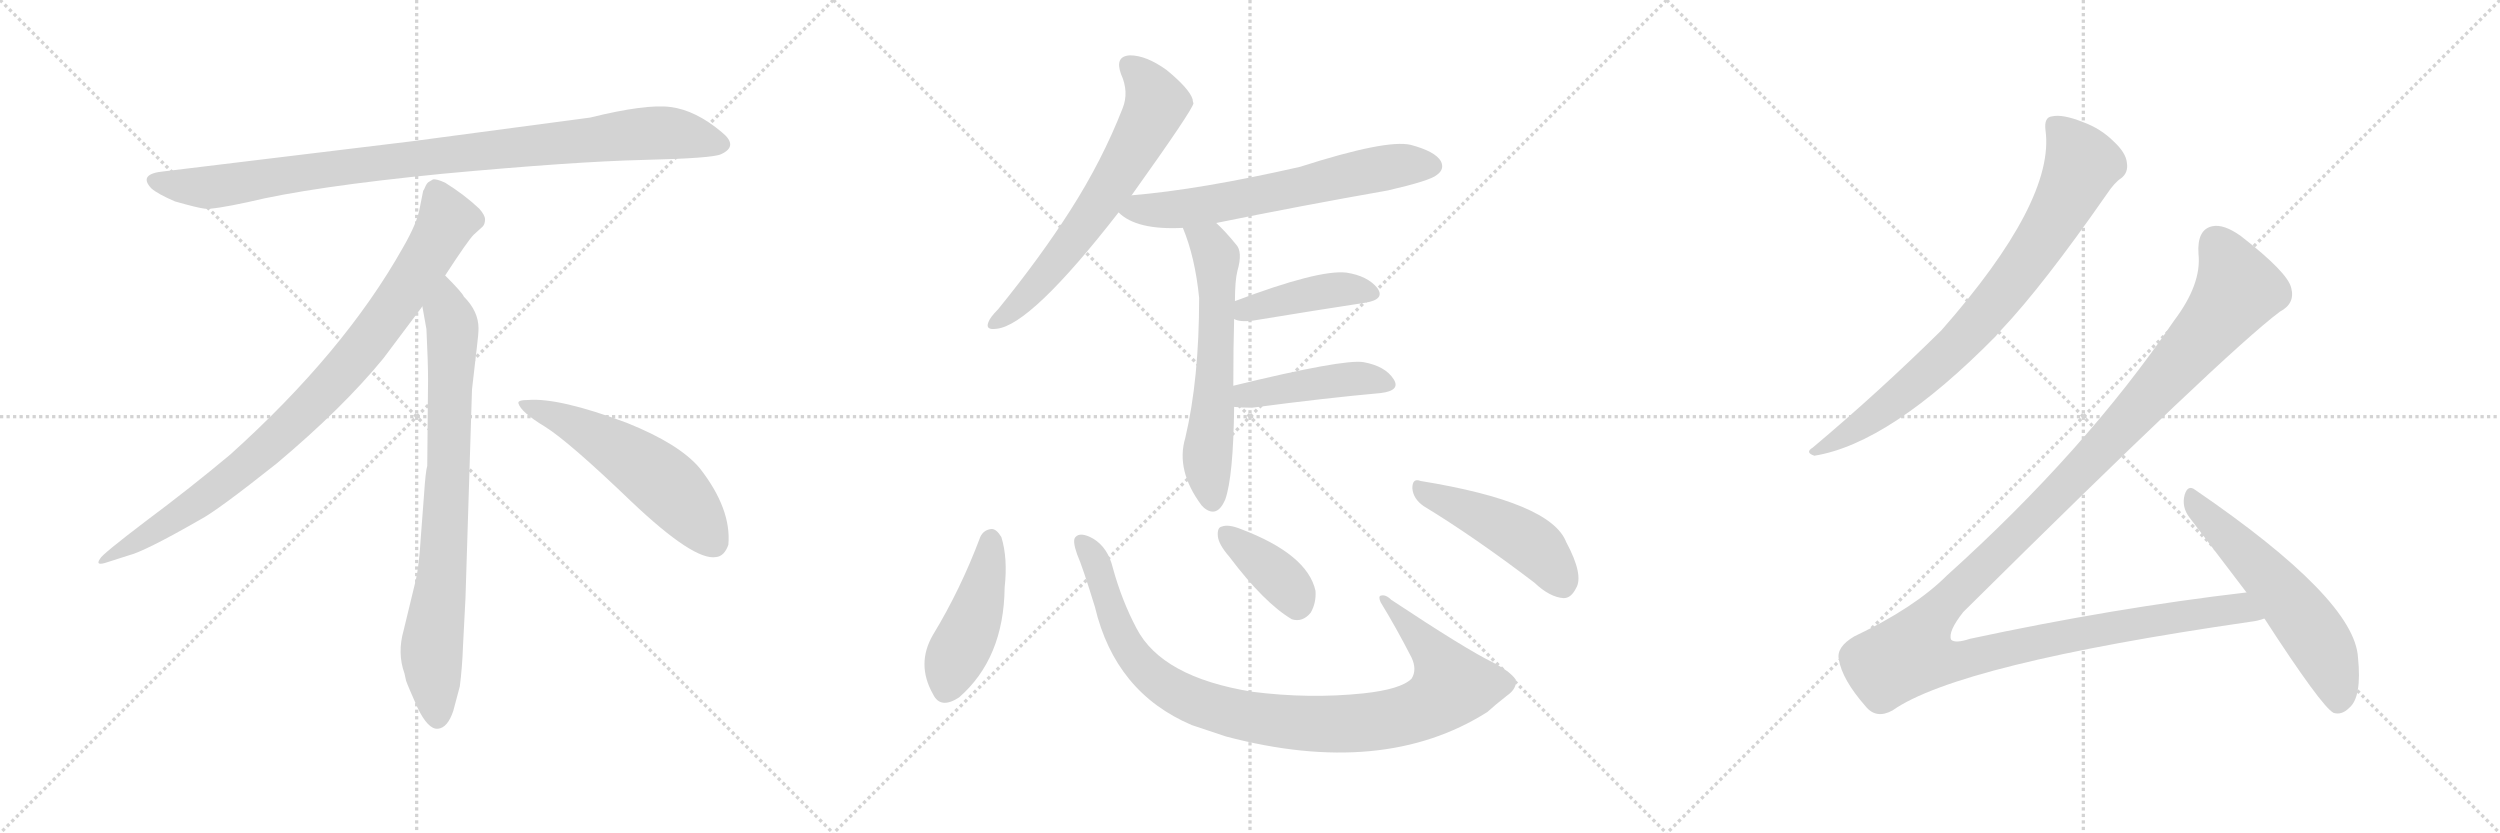 <svg version="1.1" viewBox="0 0 3072 1024" xmlns="http://www.w3.org/2000/svg">
  <g stroke="lightgray" stroke-dasharray="1,1" stroke-width="1" transform="scale(4, 4)">
    <line x1="0" y1="0" x2="256" y2="256"></line>
    <line x1="256" y1="0" x2="0" y2="256"></line>
    <line x1="128" y1="0" x2="128" y2="256"></line>
    <line x1="0" y1="128" x2="256" y2="128"></line>
    <line x1="256" y1="0" x2="512" y2="256"></line>
    <line x1="512" y1="0" x2="256" y2="256"></line>
    <line x1="384" y1="0" x2="384" y2="256"></line>
    <line x1="256" y1="128" x2="512" y2="128"></line>
    <line x1="512" y1="0" x2="768" y2="256"></line>
    <line x1="768" y1="0" x2="512" y2="256"></line>
    <line x1="640" y1="0" x2="640" y2="256"></line>
    <line x1="512" y1="128" x2="768" y2="128"></line>
  </g>
<g transform="scale(1, -1) translate(0, -850)">
   <style type="text/css">
    @keyframes keyframes0 {
      from {
       stroke: black;
       stroke-dashoffset: 952;
       stroke-width: 128;
       }
       76% {
       animation-timing-function: step-end;
       stroke: black;
       stroke-dashoffset: 0;
       stroke-width: 128;
       }
       to {
       stroke: black;
       stroke-width: 1024;
       }
       }
       #make-me-a-hanzi-animation-0 {
         animation: keyframes0 1.025s both;
         animation-delay: 0s;
         animation-timing-function: linear;
       }
    @keyframes keyframes1 {
      from {
       stroke: black;
       stroke-dashoffset: 897;
       stroke-width: 128;
       }
       74% {
       animation-timing-function: step-end;
       stroke: black;
       stroke-dashoffset: 0;
       stroke-width: 128;
       }
       to {
       stroke: black;
       stroke-width: 1024;
       }
       }
       #make-me-a-hanzi-animation-1 {
         animation: keyframes1 0.98s both;
         animation-delay: 1.025s;
         animation-timing-function: linear;
       }
    @keyframes keyframes2 {
      from {
       stroke: black;
       stroke-dashoffset: 792;
       stroke-width: 128;
       }
       72% {
       animation-timing-function: step-end;
       stroke: black;
       stroke-dashoffset: 0;
       stroke-width: 128;
       }
       to {
       stroke: black;
       stroke-width: 1024;
       }
       }
       #make-me-a-hanzi-animation-2 {
         animation: keyframes2 0.895s both;
         animation-delay: 2.005s;
         animation-timing-function: linear;
       }
    @keyframes keyframes3 {
      from {
       stroke: black;
       stroke-dashoffset: 548;
       stroke-width: 128;
       }
       64% {
       animation-timing-function: step-end;
       stroke: black;
       stroke-dashoffset: 0;
       stroke-width: 128;
       }
       to {
       stroke: black;
       stroke-width: 1024;
       }
       }
       #make-me-a-hanzi-animation-3 {
         animation: keyframes3 0.696s both;
         animation-delay: 2.899s;
         animation-timing-function: linear;
       }
    @keyframes keyframes4 {
      from {
       stroke: black;
       stroke-dashoffset: 651;
       stroke-width: 128;
       }
       68% {
       animation-timing-function: step-end;
       stroke: black;
       stroke-dashoffset: 0;
       stroke-width: 128;
       }
       to {
       stroke: black;
       stroke-width: 1024;
       }
       }
       #make-me-a-hanzi-animation-4 {
         animation: keyframes4 0.78s both;
         animation-delay: 3.595s;
         animation-timing-function: linear;
       }
    @keyframes keyframes5 {
      from {
       stroke: black;
       stroke-dashoffset: 638;
       stroke-width: 128;
       }
       67% {
       animation-timing-function: step-end;
       stroke: black;
       stroke-dashoffset: 0;
       stroke-width: 128;
       }
       to {
       stroke: black;
       stroke-width: 1024;
       }
       }
       #make-me-a-hanzi-animation-5 {
         animation: keyframes5 0.769s both;
         animation-delay: 4.375s;
         animation-timing-function: linear;
       }
    @keyframes keyframes6 {
      from {
       stroke: black;
       stroke-dashoffset: 602;
       stroke-width: 128;
       }
       66% {
       animation-timing-function: step-end;
       stroke: black;
       stroke-dashoffset: 0;
       stroke-width: 128;
       }
       to {
       stroke: black;
       stroke-width: 1024;
       }
       }
       #make-me-a-hanzi-animation-6 {
         animation: keyframes6 0.74s both;
         animation-delay: 5.144s;
         animation-timing-function: linear;
       }
    @keyframes keyframes7 {
      from {
       stroke: black;
       stroke-dashoffset: 421;
       stroke-width: 128;
       }
       58% {
       animation-timing-function: step-end;
       stroke: black;
       stroke-dashoffset: 0;
       stroke-width: 128;
       }
       to {
       stroke: black;
       stroke-width: 1024;
       }
       }
       #make-me-a-hanzi-animation-7 {
         animation: keyframes7 0.593s both;
         animation-delay: 5.884s;
         animation-timing-function: linear;
       }
    @keyframes keyframes8 {
      from {
       stroke: black;
       stroke-dashoffset: 440;
       stroke-width: 128;
       }
       59% {
       animation-timing-function: step-end;
       stroke: black;
       stroke-dashoffset: 0;
       stroke-width: 128;
       }
       to {
       stroke: black;
       stroke-width: 1024;
       }
       }
       #make-me-a-hanzi-animation-8 {
         animation: keyframes8 0.608s both;
         animation-delay: 6.477s;
         animation-timing-function: linear;
       }
    @keyframes keyframes9 {
      from {
       stroke: black;
       stroke-dashoffset: 450;
       stroke-width: 128;
       }
       59% {
       animation-timing-function: step-end;
       stroke: black;
       stroke-dashoffset: 0;
       stroke-width: 128;
       }
       to {
       stroke: black;
       stroke-width: 1024;
       }
       }
       #make-me-a-hanzi-animation-9 {
         animation: keyframes9 0.616s both;
         animation-delay: 7.085s;
         animation-timing-function: linear;
       }
    @keyframes keyframes10 {
      from {
       stroke: black;
       stroke-dashoffset: 972;
       stroke-width: 128;
       }
       76% {
       animation-timing-function: step-end;
       stroke: black;
       stroke-dashoffset: 0;
       stroke-width: 128;
       }
       to {
       stroke: black;
       stroke-width: 1024;
       }
       }
       #make-me-a-hanzi-animation-10 {
         animation: keyframes10 1.041s both;
         animation-delay: 7.701s;
         animation-timing-function: linear;
       }
    @keyframes keyframes11 {
      from {
       stroke: black;
       stroke-dashoffset: 379;
       stroke-width: 128;
       }
       55% {
       animation-timing-function: step-end;
       stroke: black;
       stroke-dashoffset: 0;
       stroke-width: 128;
       }
       to {
       stroke: black;
       stroke-width: 1024;
       }
       }
       #make-me-a-hanzi-animation-11 {
         animation: keyframes11 0.558s both;
         animation-delay: 8.742s;
         animation-timing-function: linear;
       }
    @keyframes keyframes12 {
      from {
       stroke: black;
       stroke-dashoffset: 468;
       stroke-width: 128;
       }
       60% {
       animation-timing-function: step-end;
       stroke: black;
       stroke-dashoffset: 0;
       stroke-width: 128;
       }
       to {
       stroke: black;
       stroke-width: 1024;
       }
       }
       #make-me-a-hanzi-animation-12 {
         animation: keyframes12 0.631s both;
         animation-delay: 9.3s;
         animation-timing-function: linear;
       }
    @keyframes keyframes13 {
      from {
       stroke: black;
       stroke-dashoffset: 800;
       stroke-width: 128;
       }
       72% {
       animation-timing-function: step-end;
       stroke: black;
       stroke-dashoffset: 0;
       stroke-width: 128;
       }
       to {
       stroke: black;
       stroke-width: 1024;
       }
       }
       #make-me-a-hanzi-animation-13 {
         animation: keyframes13 0.901s both;
         animation-delay: 9.931s;
         animation-timing-function: linear;
       }
    @keyframes keyframes14 {
      from {
       stroke: black;
       stroke-dashoffset: 1359;
       stroke-width: 128;
       }
       82% {
       animation-timing-function: step-end;
       stroke: black;
       stroke-dashoffset: 0;
       stroke-width: 128;
       }
       to {
       stroke: black;
       stroke-width: 1024;
       }
       }
       #make-me-a-hanzi-animation-14 {
         animation: keyframes14 1.356s both;
         animation-delay: 10.832s;
         animation-timing-function: linear;
       }
    @keyframes keyframes15 {
      from {
       stroke: black;
       stroke-dashoffset: 569;
       stroke-width: 128;
       }
       65% {
       animation-timing-function: step-end;
       stroke: black;
       stroke-dashoffset: 0;
       stroke-width: 128;
       }
       to {
       stroke: black;
       stroke-width: 1024;
       }
       }
       #make-me-a-hanzi-animation-15 {
         animation: keyframes15 0.713s both;
         animation-delay: 12.188s;
         animation-timing-function: linear;
       }
</style>
<path d="M 725.0 705.5 L 507.0 676.5 L 202.0 639.5 Q 169.0 636.5 186.0 618.5 Q 194.0 611.5 215.0 602.5 Q 243.0 594.5 252.0 593.5 Q 262.0 592.5 304.0 601.5 Q 382.0 620.5 544.0 636.5 Q 706.0 651.5 791.0 653.5 Q 876.0 655.5 886.0 660.5 Q 908.0 670.5 887.0 687.5 Q 855.0 714.5 824.0 718.5 Q 794.0 722.5 725.0 705.5 Z" fill="lightgray"></path> 
<path d="M 547.0 511.5 Q 575.0 554.5 582.0 561.5 L 593.0 571.5 Q 596.0 574.5 596.0 580.5 Q 596.0 585.5 589.0 593.5 Q 571.0 610.5 547.0 625.5 Q 536.0 630.5 532.0 629.5 L 527.0 626.5 Q 525.0 625.5 523.0 621.5 Q 521.0 616.5 520.0 615.5 L 516.0 595.5 Q 513.0 576.5 495.0 545.5 Q 423.0 417.5 283.0 291.5 Q 234.0 250.5 179.0 209.5 Q 125.0 168.5 123.0 163.5 Q 116.0 153.5 133.0 159.5 L 158.0 167.5 Q 178.0 172.5 246.0 211.5 Q 267.0 222.5 340.0 280.5 Q 421.0 348.5 471.0 409.5 L 519.0 473.5 L 547.0 511.5 Z" fill="lightgray"></path> 
<path d="M 572.0 115.5 L 580.0 371.5 L 586.0 423.5 Q 588.0 439.5 588.0 446.5 Q 588.0 467.5 570.0 485.5 Q 568.0 490.5 547.0 511.5 C 526.0 533.5 514.0 503.5 519.0 473.5 L 524.0 445.5 Q 526.0 404.5 526.0 383.5 L 525.0 277.5 Q 523.0 271.5 521.0 241.5 L 517.0 188.5 Q 515.0 155.5 511.0 137.5 L 496.0 75.5 Q 488.0 47.5 497.0 22.5 L 499.0 13.5 Q 501.0 7.5 513.0 -19.5 Q 526.0 -46.5 538.0 -45.5 Q 550.0 -44.5 557.0 -23.5 L 565.0 6.5 Q 568.0 29.5 569.0 57.5 L 572.0 115.5 Z" fill="lightgray"></path> 
<path d="M 637.0 354.5 Q 640.0 343.5 670.0 325.5 Q 700.0 306.5 776.0 233.5 Q 853.0 160.5 880.0 165.5 Q 890.0 166.5 895.0 180.5 Q 899.0 224.5 860.0 274.5 Q 835.0 304.5 770.0 330.5 Q 687.0 361.5 649.0 358.5 Q 636.0 358.5 637.0 354.5 Z" fill="lightgray"></path> 
<path d="M 1390.5 610.0 Q 1465.5 715.0 1466.5 723.0 Q 1465.5 726.0 1465.5 728.0 Q 1461.5 741.0 1433.5 764.0 Q 1408.5 782.0 1388.5 782.0 Q 1369.5 781.0 1377.5 759.0 Q 1387.5 737.0 1379.5 717.0 Q 1354.5 653.0 1315.5 592.0 Q 1278.5 534.0 1226.5 470.0 Q 1216.5 460.0 1214.5 454.0 Q 1210.5 444.0 1224.5 446.0 Q 1266.5 450.0 1374.5 589.0 L 1390.5 610.0 Z" fill="lightgray"></path> 
<path d="M 1494.5 576.0 Q 1597.5 597.0 1705.5 616.0 Q 1757.5 628.0 1765.5 635.0 Q 1775.5 642.0 1770.5 652.0 Q 1763.5 664.0 1733.5 672.0 Q 1703.5 679.0 1597.5 645.0 Q 1474.5 617.0 1390.5 610.0 C 1360.5 607.0 1351.5 606.0 1374.5 589.0 Q 1396.5 567.0 1453.5 570.0 L 1494.5 576.0 Z" fill="lightgray"></path> 
<path d="M 1515.5 376.0 Q 1515.5 425.0 1516.5 458.0 L 1517.5 480.0 Q 1517.5 505.0 1520.5 517.0 Q 1527.5 541.0 1518.5 550.0 Q 1505.5 566.0 1494.5 576.0 C 1473.5 597.0 1442.5 598.0 1453.5 570.0 Q 1468.5 534.0 1473.5 484.0 Q 1473.5 384.0 1456.5 312.0 Q 1444.5 272.0 1476.5 229.0 Q 1477.5 228.0 1479.5 226.0 Q 1495.5 213.0 1505.5 236.0 Q 1515.5 264.0 1516.5 350.0 L 1515.5 376.0 Z" fill="lightgray"></path> 
<path d="M 1516.5 458.0 Q 1523.5 454.0 1539.5 456.0 Q 1618.5 469.0 1677.5 478.0 Q 1702.5 482.0 1692.5 496.0 Q 1680.5 511.0 1654.5 515.0 Q 1620.5 519.0 1517.5 480.0 C 1489.5 469.0 1488.5 468.0 1516.5 458.0 Z" fill="lightgray"></path> 
<path d="M 1516.5 350.0 Q 1526.5 349.0 1538.5 349.0 Q 1629.5 361.0 1696.5 367.0 Q 1721.5 370.0 1712.5 384.0 Q 1702.5 400.0 1675.5 405.0 Q 1650.5 409.0 1515.5 376.0 C 1486.5 369.0 1486.5 352.0 1516.5 350.0 Z" fill="lightgray"></path> 
<path d="M 1204.5 190.0 Q 1180.5 126.0 1146.5 70.0 Q 1125.5 34.0 1146.5 -3.0 Q 1155.5 -22.0 1178.5 -7.0 Q 1233.5 41.0 1234.5 128.0 Q 1238.5 164.0 1230.5 190.0 Q 1224.5 200.0 1218.5 200.0 Q 1208.5 199.0 1204.5 190.0 Z" fill="lightgray"></path> 
<path d="M 1862.5 15.0 Q 1855.5 25.0 1834.5 36.0 Q 1801.5 52.0 1709.5 113.0 Q 1702.5 120.0 1696.5 118.0 Q 1693.5 117.0 1696.5 110.0 Q 1715.5 79.0 1734.5 42.0 Q 1741.5 27.0 1734.5 16.0 Q 1721.5 3.0 1675.5 -2.0 Q 1608.5 -9.0 1538.5 0.0 Q 1427.5 18.0 1396.5 78.0 Q 1378.5 112.0 1367.5 152.0 Q 1361.5 177.0 1343.5 188.0 Q 1327.5 197.0 1321.5 190.0 Q 1317.5 186.0 1323.5 169.0 Q 1330.5 153.0 1345.5 104.0 Q 1370.5 -1.0 1464.5 -41.0 Q 1482.5 -47.0 1506.5 -55.0 Q 1699.5 -106.0 1827.5 -25.0 Q 1837.5 -16.0 1851.5 -5.0 Q 1864.5 4.0 1862.5 15.0 Z" fill="lightgray"></path> 
<path d="M 1510.5 166.0 Q 1553.5 109.0 1587.5 89.0 Q 1600.5 85.0 1610.5 97.0 Q 1617.5 109.0 1616.5 124.0 Q 1606.5 169.0 1524.5 200.0 Q 1509.5 206.0 1501.5 203.0 Q 1495.5 202.0 1496.5 191.0 Q 1497.5 181.0 1510.5 166.0 Z" fill="lightgray"></path> 
<path d="M 1749.5 228.0 Q 1810.5 191.0 1885.5 134.0 Q 1904.5 116.0 1921.5 115.0 Q 1930.5 115.0 1936.5 127.0 Q 1946.5 143.0 1924.5 184.0 Q 1905.5 233.0 1745.5 259.0 Q 1735.5 263.0 1735.5 250.0 Q 1736.5 237.0 1749.5 228.0 Z" fill="lightgray"></path> 
<path d="M 2513.5 690.0 Q 2525.5 603.0 2385.5 444.0 Q 2309.5 369.0 2227.5 300.0 Q 2217.5 294.0 2229.5 290.0 Q 2322.5 305.0 2452.5 437.0 Q 2455.5 441.0 2459.5 445.0 Q 2510.5 499.0 2588.5 611.0 Q 2598.5 626.0 2606.5 631.0 Q 2615.5 638.0 2613.5 650.0 Q 2612.5 662.0 2597.5 676.0 Q 2581.5 692.0 2559.5 700.0 Q 2534.5 710.0 2521.5 707.0 Q 2511.5 706.0 2513.5 690.0 Z" fill="lightgray"></path> 
<path d="M 2760.5 122.0 Q 2597.5 103.0 2420.5 65.0 Q 2402.5 59.0 2397.5 64.0 Q 2393.5 74.0 2412.5 98.0 Q 2734.5 417.0 2801.5 467.0 Q 2820.5 477.0 2815.5 496.0 Q 2811.5 515.0 2753.5 560.0 Q 2732.5 575.0 2718.5 572.0 Q 2699.5 568.0 2701.5 538.0 Q 2705.5 501.0 2671.5 456.0 Q 2562.5 296.0 2392.5 143.0 Q 2352.5 103.0 2278.5 68.0 Q 2256.5 55.0 2259.5 40.0 Q 2263.5 15.0 2292.5 -18.0 Q 2305.5 -34.0 2325.5 -23.0 Q 2406.5 34.0 2765.5 86.0 Q 2774.5 87.0 2782.5 90.0 C 2811.5 96.0 2790.5 126.0 2760.5 122.0 Z" fill="lightgray"></path> 
<path d="M 2782.5 90.0 Q 2852.5 -18.0 2867.5 -26.0 Q 2877.5 -29.0 2886.5 -20.0 Q 2902.5 -7.0 2897.5 42.0 Q 2893.5 114.0 2697.5 248.0 Q 2688.5 255.0 2684.5 242.0 Q 2680.5 227.0 2690.5 214.0 L 2760.5 122.0 L 2782.5 90.0 Z" fill="lightgray"></path> 
      <clipPath id="make-me-a-hanzi-clip-0">
      <path d="M 725.0 705.5 L 507.0 676.5 L 202.0 639.5 Q 169.0 636.5 186.0 618.5 Q 194.0 611.5 215.0 602.5 Q 243.0 594.5 252.0 593.5 Q 262.0 592.5 304.0 601.5 Q 382.0 620.5 544.0 636.5 Q 706.0 651.5 791.0 653.5 Q 876.0 655.5 886.0 660.5 Q 908.0 670.5 887.0 687.5 Q 855.0 714.5 824.0 718.5 Q 794.0 722.5 725.0 705.5 Z" fill="lightgray"></path>
      </clipPath>
      <path clip-path="url(#make-me-a-hanzi-clip-0)" d="M 194.0 628.5 L 216.0 621.5 L 273.0 621.5 L 502.0 654.5 L 785.0 685.5 L 824.0 686.5 L 884.0 674.5 " fill="none" id="make-me-a-hanzi-animation-0" stroke-dasharray="824 1648" stroke-linecap="round"></path>

      <clipPath id="make-me-a-hanzi-clip-1">
      <path d="M 547.0 511.5 Q 575.0 554.5 582.0 561.5 L 593.0 571.5 Q 596.0 574.5 596.0 580.5 Q 596.0 585.5 589.0 593.5 Q 571.0 610.5 547.0 625.5 Q 536.0 630.5 532.0 629.5 L 527.0 626.5 Q 525.0 625.5 523.0 621.5 Q 521.0 616.5 520.0 615.5 L 516.0 595.5 Q 513.0 576.5 495.0 545.5 Q 423.0 417.5 283.0 291.5 Q 234.0 250.5 179.0 209.5 Q 125.0 168.5 123.0 163.5 Q 116.0 153.5 133.0 159.5 L 158.0 167.5 Q 178.0 172.5 246.0 211.5 Q 267.0 222.5 340.0 280.5 Q 421.0 348.5 471.0 409.5 L 519.0 473.5 L 547.0 511.5 Z" fill="lightgray"></path>
      </clipPath>
      <path clip-path="url(#make-me-a-hanzi-clip-1)" d="M 537.0 616.5 L 550.0 579.5 L 546.0 570.5 L 500.0 496.5 L 420.0 391.5 L 318.0 290.5 L 263.0 246.5 L 128.0 162.5 " fill="none" id="make-me-a-hanzi-animation-1" stroke-dasharray="769 1538" stroke-linecap="round"></path>

      <clipPath id="make-me-a-hanzi-clip-2">
      <path d="M 572.0 115.5 L 580.0 371.5 L 586.0 423.5 Q 588.0 439.5 588.0 446.5 Q 588.0 467.5 570.0 485.5 Q 568.0 490.5 547.0 511.5 C 526.0 533.5 514.0 503.5 519.0 473.5 L 524.0 445.5 Q 526.0 404.5 526.0 383.5 L 525.0 277.5 Q 523.0 271.5 521.0 241.5 L 517.0 188.5 Q 515.0 155.5 511.0 137.5 L 496.0 75.5 Q 488.0 47.5 497.0 22.5 L 499.0 13.5 Q 501.0 7.5 513.0 -19.5 Q 526.0 -46.5 538.0 -45.5 Q 550.0 -44.5 557.0 -23.5 L 565.0 6.5 Q 568.0 29.5 569.0 57.5 L 572.0 115.5 Z" fill="lightgray"></path>
      </clipPath>
      <path clip-path="url(#make-me-a-hanzi-clip-2)" d="M 548.0 500.5 L 549.0 466.5 L 556.0 448.5 L 552.0 289.5 L 544.0 154.5 L 530.0 45.5 L 538.0 -32.5 " fill="none" id="make-me-a-hanzi-animation-2" stroke-dasharray="664 1328" stroke-linecap="round"></path>

      <clipPath id="make-me-a-hanzi-clip-3">
      <path d="M 637.0 354.5 Q 640.0 343.5 670.0 325.5 Q 700.0 306.5 776.0 233.5 Q 853.0 160.5 880.0 165.5 Q 890.0 166.5 895.0 180.5 Q 899.0 224.5 860.0 274.5 Q 835.0 304.5 770.0 330.5 Q 687.0 361.5 649.0 358.5 Q 636.0 358.5 637.0 354.5 Z" fill="lightgray"></path>
      </clipPath>
      <path clip-path="url(#make-me-a-hanzi-clip-3)" d="M 644.0 353.5 L 687.0 337.5 L 792.0 275.5 L 840.0 232.5 L 876.0 184.5 " fill="none" id="make-me-a-hanzi-animation-3" stroke-dasharray="420 840" stroke-linecap="round"></path>

      <clipPath id="make-me-a-hanzi-clip-4">
      <path d="M 1390.5 610.0 Q 1465.5 715.0 1466.5 723.0 Q 1465.5 726.0 1465.5 728.0 Q 1461.5 741.0 1433.5 764.0 Q 1408.5 782.0 1388.5 782.0 Q 1369.5 781.0 1377.5 759.0 Q 1387.5 737.0 1379.5 717.0 Q 1354.5 653.0 1315.5 592.0 Q 1278.5 534.0 1226.5 470.0 Q 1216.5 460.0 1214.5 454.0 Q 1210.5 444.0 1224.5 446.0 Q 1266.5 450.0 1374.5 589.0 L 1390.5 610.0 Z" fill="lightgray"></path>
      </clipPath>
      <path clip-path="url(#make-me-a-hanzi-clip-4)" d="M 1387.5 768.0 L 1405.5 753.0 L 1421.5 723.0 L 1389.5 659.0 L 1282.5 508.0 L 1222.5 454.0 " fill="none" id="make-me-a-hanzi-animation-4" stroke-dasharray="523 1046" stroke-linecap="round"></path>

      <clipPath id="make-me-a-hanzi-clip-5">
      <path d="M 1494.5 576.0 Q 1597.5 597.0 1705.5 616.0 Q 1757.5 628.0 1765.5 635.0 Q 1775.5 642.0 1770.5 652.0 Q 1763.5 664.0 1733.5 672.0 Q 1703.5 679.0 1597.5 645.0 Q 1474.5 617.0 1390.5 610.0 C 1360.5 607.0 1351.5 606.0 1374.5 589.0 Q 1396.5 567.0 1453.5 570.0 L 1494.5 576.0 Z" fill="lightgray"></path>
      </clipPath>
      <path clip-path="url(#make-me-a-hanzi-clip-5)" d="M 1382.5 591.0 L 1444.5 592.0 L 1689.5 642.0 L 1759.5 646.0 " fill="none" id="make-me-a-hanzi-animation-5" stroke-dasharray="510 1020" stroke-linecap="round"></path>

      <clipPath id="make-me-a-hanzi-clip-6">
      <path d="M 1515.5 376.0 Q 1515.5 425.0 1516.5 458.0 L 1517.5 480.0 Q 1517.5 505.0 1520.5 517.0 Q 1527.5 541.0 1518.5 550.0 Q 1505.5 566.0 1494.5 576.0 C 1473.5 597.0 1442.5 598.0 1453.5 570.0 Q 1468.5 534.0 1473.5 484.0 Q 1473.5 384.0 1456.5 312.0 Q 1444.5 272.0 1476.5 229.0 Q 1477.5 228.0 1479.5 226.0 Q 1495.5 213.0 1505.5 236.0 Q 1515.5 264.0 1516.5 350.0 L 1515.5 376.0 Z" fill="lightgray"></path>
      </clipPath>
      <path clip-path="url(#make-me-a-hanzi-clip-6)" d="M 1461.5 566.0 L 1486.5 550.0 L 1494.5 534.0 L 1494.5 414.0 L 1483.5 283.0 L 1490.5 237.0 " fill="none" id="make-me-a-hanzi-animation-6" stroke-dasharray="474 948" stroke-linecap="round"></path>

      <clipPath id="make-me-a-hanzi-clip-7">
      <path d="M 1516.5 458.0 Q 1523.5 454.0 1539.5 456.0 Q 1618.5 469.0 1677.5 478.0 Q 1702.5 482.0 1692.5 496.0 Q 1680.5 511.0 1654.5 515.0 Q 1620.5 519.0 1517.5 480.0 C 1489.5 469.0 1488.5 468.0 1516.5 458.0 Z" fill="lightgray"></path>
      </clipPath>
      <path clip-path="url(#make-me-a-hanzi-clip-7)" d="M 1522.5 463.0 L 1554.5 477.0 L 1633.5 493.0 L 1682.5 489.0 " fill="none" id="make-me-a-hanzi-animation-7" stroke-dasharray="293 586" stroke-linecap="round"></path>

      <clipPath id="make-me-a-hanzi-clip-8">
      <path d="M 1516.5 350.0 Q 1526.5 349.0 1538.5 349.0 Q 1629.5 361.0 1696.5 367.0 Q 1721.5 370.0 1712.5 384.0 Q 1702.5 400.0 1675.5 405.0 Q 1650.5 409.0 1515.5 376.0 C 1486.5 369.0 1486.5 352.0 1516.5 350.0 Z" fill="lightgray"></path>
      </clipPath>
      <path clip-path="url(#make-me-a-hanzi-clip-8)" d="M 1522.5 357.0 L 1553.5 370.0 L 1650.5 384.0 L 1678.5 385.0 L 1701.5 378.0 " fill="none" id="make-me-a-hanzi-animation-8" stroke-dasharray="312 624" stroke-linecap="round"></path>

      <clipPath id="make-me-a-hanzi-clip-9">
      <path d="M 1204.5 190.0 Q 1180.5 126.0 1146.5 70.0 Q 1125.5 34.0 1146.5 -3.0 Q 1155.5 -22.0 1178.5 -7.0 Q 1233.5 41.0 1234.5 128.0 Q 1238.5 164.0 1230.5 190.0 Q 1224.5 200.0 1218.5 200.0 Q 1208.5 199.0 1204.5 190.0 Z" fill="lightgray"></path>
      </clipPath>
      <path clip-path="url(#make-me-a-hanzi-clip-9)" d="M 1218.5 187.0 L 1198.5 93.0 L 1161.5 2.0 " fill="none" id="make-me-a-hanzi-animation-9" stroke-dasharray="322 644" stroke-linecap="round"></path>

      <clipPath id="make-me-a-hanzi-clip-10">
      <path d="M 1862.5 15.0 Q 1855.5 25.0 1834.5 36.0 Q 1801.5 52.0 1709.5 113.0 Q 1702.5 120.0 1696.5 118.0 Q 1693.5 117.0 1696.5 110.0 Q 1715.5 79.0 1734.5 42.0 Q 1741.5 27.0 1734.5 16.0 Q 1721.5 3.0 1675.5 -2.0 Q 1608.5 -9.0 1538.5 0.0 Q 1427.5 18.0 1396.5 78.0 Q 1378.5 112.0 1367.5 152.0 Q 1361.5 177.0 1343.5 188.0 Q 1327.5 197.0 1321.5 190.0 Q 1317.5 186.0 1323.5 169.0 Q 1330.5 153.0 1345.5 104.0 Q 1370.5 -1.0 1464.5 -41.0 Q 1482.5 -47.0 1506.5 -55.0 Q 1699.5 -106.0 1827.5 -25.0 Q 1837.5 -16.0 1851.5 -5.0 Q 1864.5 4.0 1862.5 15.0 Z" fill="lightgray"></path>
      </clipPath>
      <path clip-path="url(#make-me-a-hanzi-clip-10)" d="M 1328.5 185.0 L 1344.5 162.0 L 1376.5 71.0 L 1400.5 35.0 L 1442.5 0.0 L 1493.5 -21.0 L 1542.5 -32.0 L 1607.5 -39.0 L 1679.5 -38.0 L 1744.5 -23.0 L 1776.5 -2.0 L 1782.5 8.0 L 1774.5 29.0 L 1702.5 114.0 " fill="none" id="make-me-a-hanzi-animation-10" stroke-dasharray="844 1688" stroke-linecap="round"></path>

      <clipPath id="make-me-a-hanzi-clip-11">
      <path d="M 1510.5 166.0 Q 1553.5 109.0 1587.5 89.0 Q 1600.5 85.0 1610.5 97.0 Q 1617.5 109.0 1616.5 124.0 Q 1606.5 169.0 1524.5 200.0 Q 1509.5 206.0 1501.5 203.0 Q 1495.5 202.0 1496.5 191.0 Q 1497.5 181.0 1510.5 166.0 Z" fill="lightgray"></path>
      </clipPath>
      <path clip-path="url(#make-me-a-hanzi-clip-11)" d="M 1507.5 194.0 L 1585.5 127.0 L 1593.5 108.0 " fill="none" id="make-me-a-hanzi-animation-11" stroke-dasharray="251 502" stroke-linecap="round"></path>

      <clipPath id="make-me-a-hanzi-clip-12">
      <path d="M 1749.5 228.0 Q 1810.5 191.0 1885.5 134.0 Q 1904.5 116.0 1921.5 115.0 Q 1930.5 115.0 1936.5 127.0 Q 1946.5 143.0 1924.5 184.0 Q 1905.5 233.0 1745.5 259.0 Q 1735.5 263.0 1735.5 250.0 Q 1736.5 237.0 1749.5 228.0 Z" fill="lightgray"></path>
      </clipPath>
      <path clip-path="url(#make-me-a-hanzi-clip-12)" d="M 1747.5 247.0 L 1876.5 185.0 L 1901.5 162.0 L 1919.5 132.0 " fill="none" id="make-me-a-hanzi-animation-12" stroke-dasharray="340 680" stroke-linecap="round"></path>

      <clipPath id="make-me-a-hanzi-clip-13">
      <path d="M 2513.5 690.0 Q 2525.5 603.0 2385.5 444.0 Q 2309.5 369.0 2227.5 300.0 Q 2217.5 294.0 2229.5 290.0 Q 2322.5 305.0 2452.5 437.0 Q 2455.5 441.0 2459.5 445.0 Q 2510.5 499.0 2588.5 611.0 Q 2598.5 626.0 2606.5 631.0 Q 2615.5 638.0 2613.5 650.0 Q 2612.5 662.0 2597.5 676.0 Q 2581.5 692.0 2559.5 700.0 Q 2534.5 710.0 2521.5 707.0 Q 2511.5 706.0 2513.5 690.0 Z" fill="lightgray"></path>
      </clipPath>
      <path clip-path="url(#make-me-a-hanzi-clip-13)" d="M 2524.5 695.0 L 2543.5 675.0 L 2557.5 645.0 L 2497.5 538.0 L 2426.5 448.0 L 2384.5 406.0 L 2308.5 343.0 L 2234.5 296.0 " fill="none" id="make-me-a-hanzi-animation-13" stroke-dasharray="672 1344" stroke-linecap="round"></path>

      <clipPath id="make-me-a-hanzi-clip-14">
      <path d="M 2760.5 122.0 Q 2597.5 103.0 2420.5 65.0 Q 2402.5 59.0 2397.5 64.0 Q 2393.5 74.0 2412.5 98.0 Q 2734.5 417.0 2801.5 467.0 Q 2820.5 477.0 2815.5 496.0 Q 2811.5 515.0 2753.5 560.0 Q 2732.5 575.0 2718.5 572.0 Q 2699.5 568.0 2701.5 538.0 Q 2705.5 501.0 2671.5 456.0 Q 2562.5 296.0 2392.5 143.0 Q 2352.5 103.0 2278.5 68.0 Q 2256.5 55.0 2259.5 40.0 Q 2263.5 15.0 2292.5 -18.0 Q 2305.5 -34.0 2325.5 -23.0 Q 2406.5 34.0 2765.5 86.0 Q 2774.5 87.0 2782.5 90.0 C 2811.5 96.0 2790.5 126.0 2760.5 122.0 Z" fill="lightgray"></path>
      </clipPath>
      <path clip-path="url(#make-me-a-hanzi-clip-14)" d="M 2722.5 552.0 L 2747.5 503.0 L 2749.5 494.0 L 2741.5 481.0 L 2584.5 300.0 L 2372.5 89.0 L 2348.5 47.0 L 2374.5 38.0 L 2401.5 37.0 L 2665.5 91.0 L 2740.5 102.0 L 2776.5 94.0 " fill="none" id="make-me-a-hanzi-animation-14" stroke-dasharray="1231 2462" stroke-linecap="round"></path>

      <clipPath id="make-me-a-hanzi-clip-15">
      <path d="M 2782.5 90.0 Q 2852.5 -18.0 2867.5 -26.0 Q 2877.5 -29.0 2886.5 -20.0 Q 2902.5 -7.0 2897.5 42.0 Q 2893.5 114.0 2697.5 248.0 Q 2688.5 255.0 2684.5 242.0 Q 2680.5 227.0 2690.5 214.0 L 2760.5 122.0 L 2782.5 90.0 Z" fill="lightgray"></path>
      </clipPath>
      <path clip-path="url(#make-me-a-hanzi-clip-15)" d="M 2695.5 234.0 L 2831.5 88.0 L 2858.5 45.0 L 2870.5 13.0 L 2872.5 -15.0 " fill="none" id="make-me-a-hanzi-animation-15" stroke-dasharray="441 882" stroke-linecap="round"></path>

</g>
</svg>
